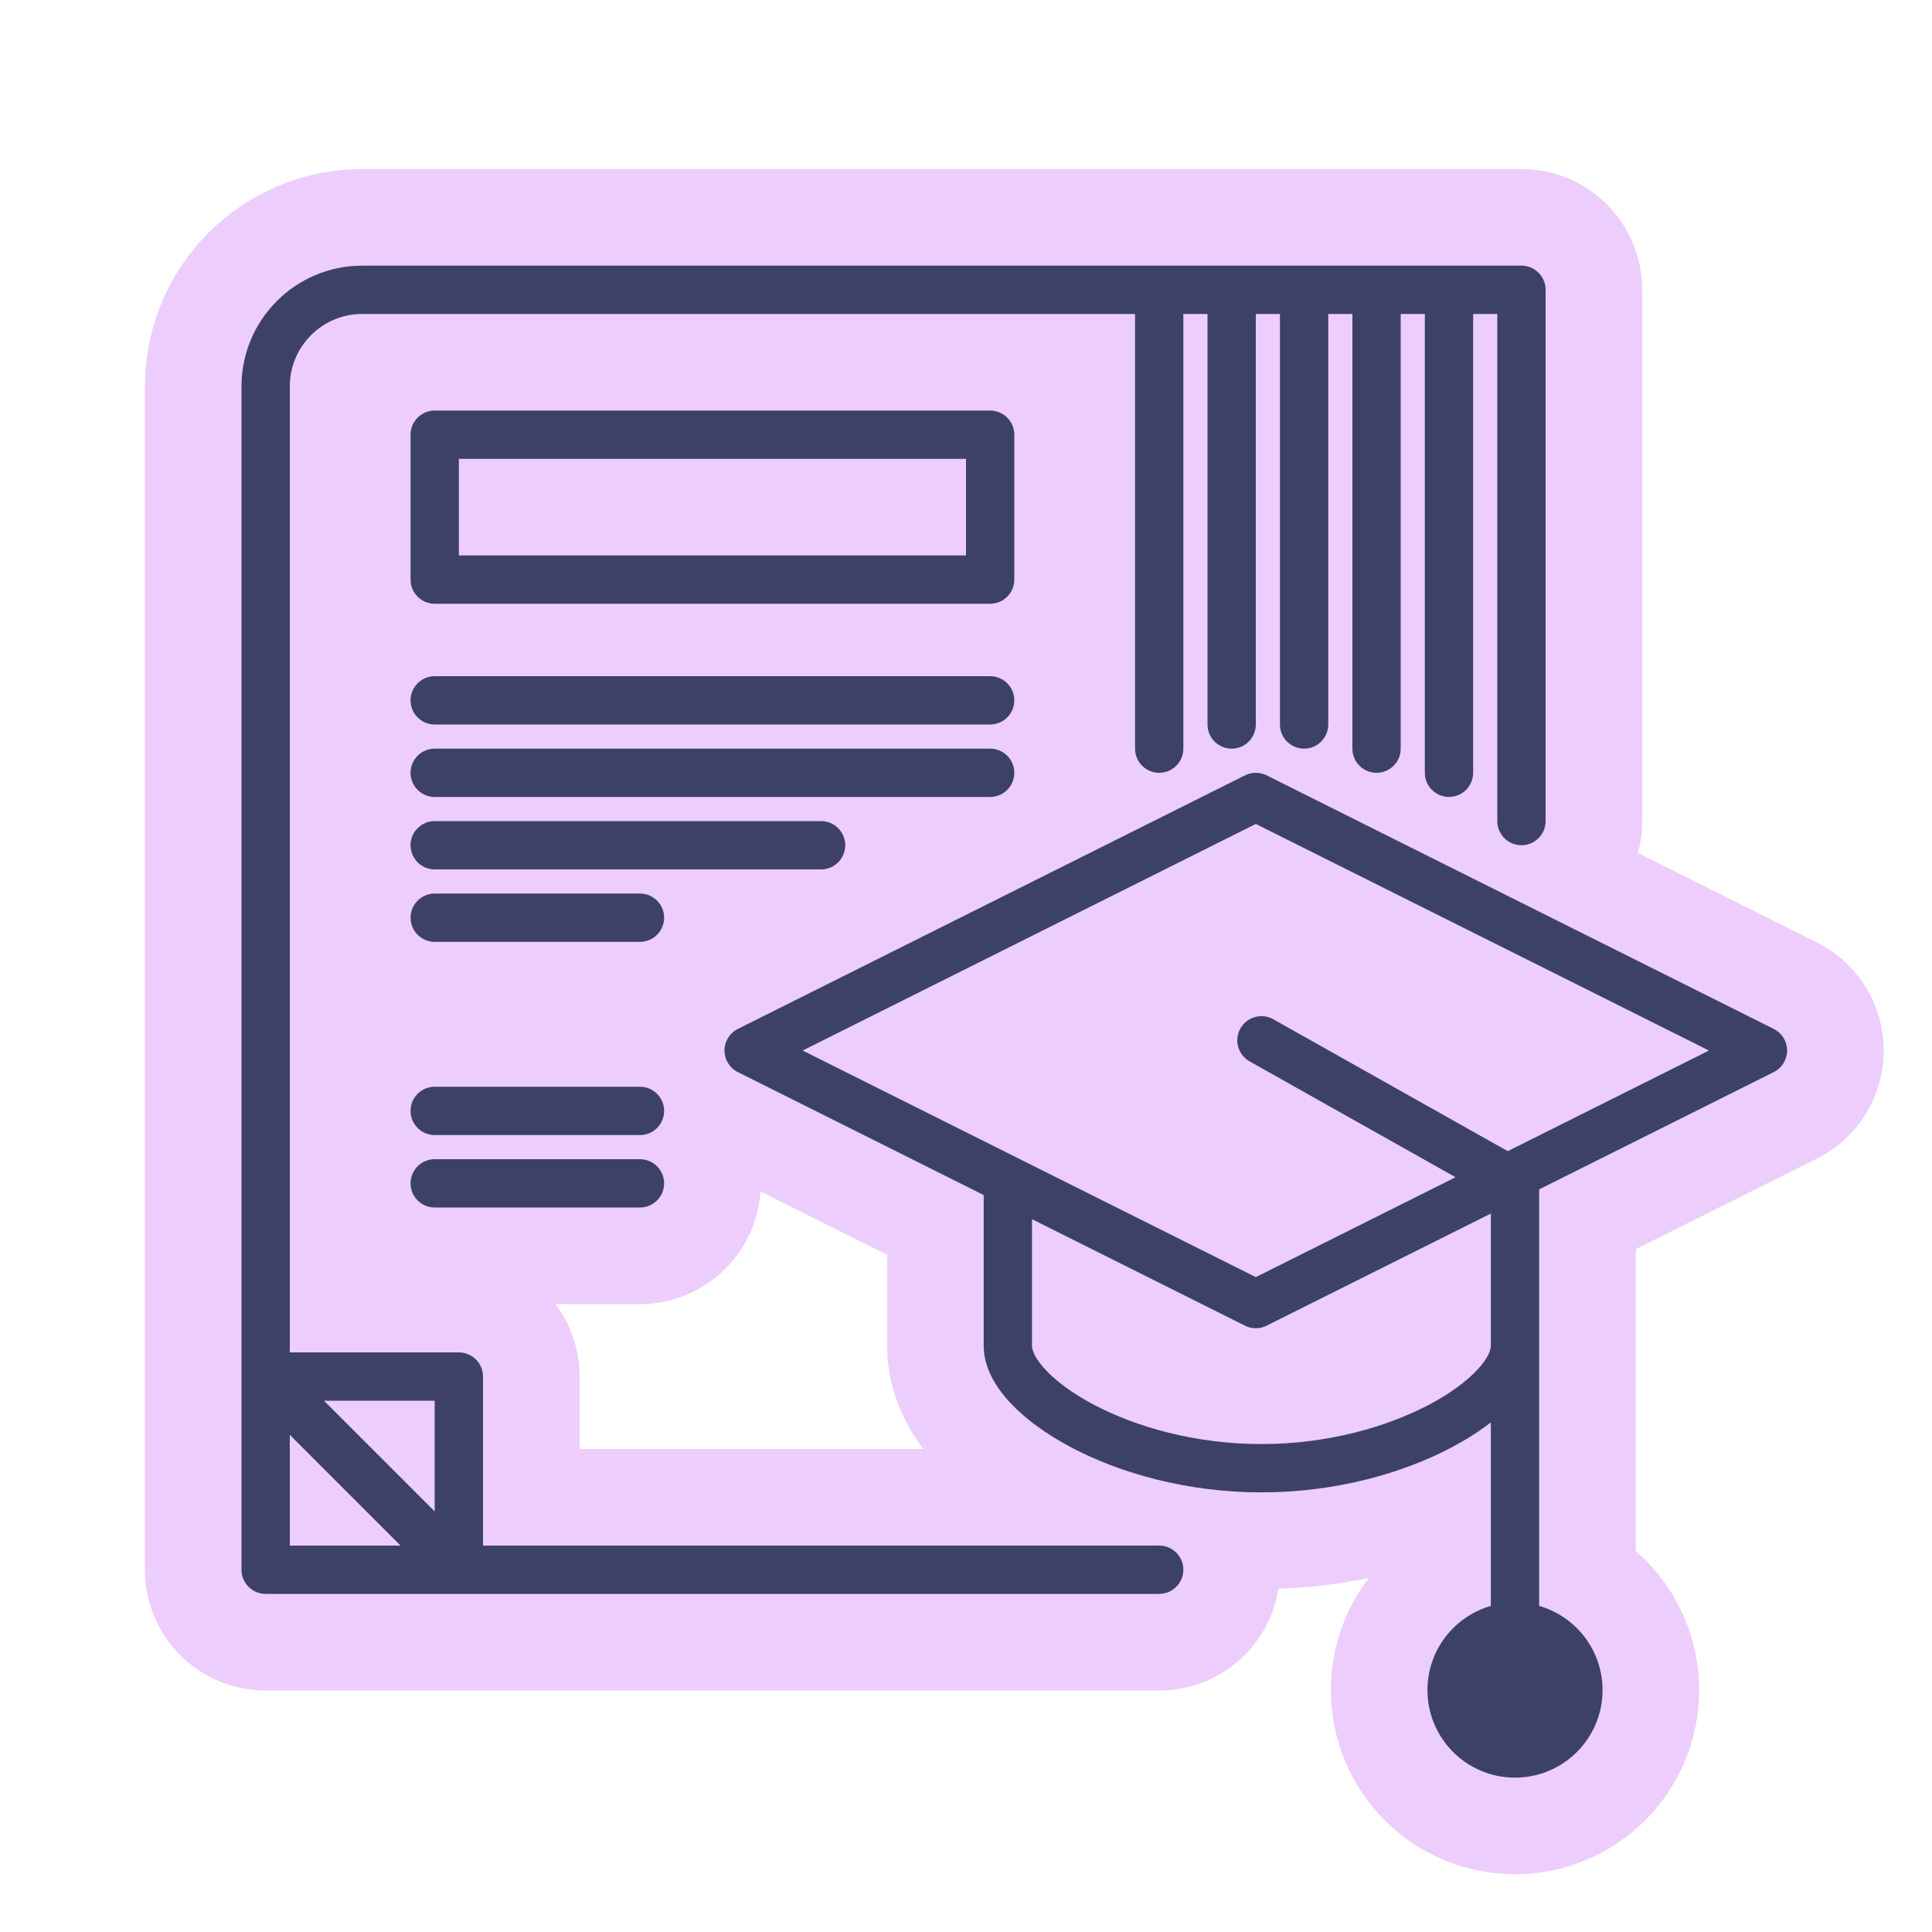 <svg width="80" height="80" viewBox="0 0 80 80" fill="none" xmlns="http://www.w3.org/2000/svg">
<path d="M41 29L18 29M41 32L18 32M34 35H18M26.5 38H18M26.5 46H18M26.5 49H18M48 12H15C12.791 12 11 13.791 11 16V65H48M48 12V31M48 12H51M62.733 55.733C62.733 57.804 58.032 60.796 52.233 60.796C46.434 60.796 41.733 57.804 41.733 55.733V48.983M52.233 43.077L62.733 48.983V69.983M51 12V30M51 12H54M54 12V30M54 12H57M57 12V31M57 12H60M60 12V32M60 12H63V34M19 65L11 57H19V65ZM41 18H18V24H41V18ZM52 33L73 43.5L52 54L31 43.5L52 33ZM65.358 69.983C65.358 71.433 64.183 72.608 62.733 72.608C61.283 72.608 60.108 71.433 60.108 69.983C60.108 68.533 61.283 67.358 62.733 67.358C64.183 67.358 65.358 68.533 65.358 69.983Z" stroke="#ECCDFB" stroke-width="10" stroke-linecap="round" stroke-linejoin="round"/>
<path d="M11 57L19 65V57H11Z" fill="#ECCDFB"/>
<path d="M41 18H18V24H41V18Z" fill="#ECCDFB"/>
<path d="M52 33L73 43.5L52 54L31 43.5L52 33Z" fill="#ECCDFB"/>
<path d="M65.358 69.983C65.358 71.433 64.183 72.608 62.733 72.608C61.283 72.608 60.108 71.433 60.108 69.983C60.108 68.533 61.283 67.358 62.733 67.358C64.183 67.358 65.358 68.533 65.358 69.983Z" fill="#3D4167"/>
<path d="M11 65H10C10 65.552 10.448 66 11 66V65ZM19 65L18.293 65.707C18.579 65.993 19.009 66.079 19.383 65.924C19.756 65.769 20 65.404 20 65H19ZM11 57V56C10.595 56 10.231 56.244 10.076 56.617C9.921 56.991 10.007 57.421 10.293 57.707L11 57ZM19 57H20C20 56.448 19.552 56 19 56V57ZM41 18H42C42 17.448 41.552 17 41 17V18ZM18 18V17C17.448 17 17 17.448 17 18H18ZM18 24H17C17 24.552 17.448 25 18 25V24ZM41 24V25C41.552 25 42 24.552 42 24H41ZM41 30C41.552 30 42 29.552 42 29C42 28.448 41.552 28 41 28V30ZM18 28C17.448 28 17 28.448 17 29C17 29.552 17.448 30 18 30V28ZM41 33C41.552 33 42 32.552 42 32C42 31.448 41.552 31 41 31V33ZM18 31C17.448 31 17 31.448 17 32C17 32.552 17.448 33 18 33V31ZM34 36C34.552 36 35 35.552 35 35C35 34.448 34.552 34 34 34V36ZM18 34C17.448 34 17 34.448 17 35C17 35.552 17.448 36 18 36V34ZM26.5 39C27.052 39 27.5 38.552 27.5 38C27.5 37.448 27.052 37 26.5 37V39ZM18 37C17.448 37 17 37.448 17 38C17 38.552 17.448 39 18 39V37ZM26.5 47C27.052 47 27.5 46.552 27.5 46C27.5 45.448 27.052 45 26.5 45V47ZM18 45C17.448 45 17 45.448 17 46C17 46.552 17.448 47 18 47V45ZM26.5 50C27.052 50 27.5 49.552 27.5 49C27.5 48.448 27.052 48 26.5 48V50ZM18 48C17.448 48 17 48.448 17 49C17 49.552 17.448 50 18 50V48ZM48 66C48.552 66 49 65.552 49 65C49 64.448 48.552 64 48 64V66ZM47 31C47 31.552 47.448 32 48 32C48.552 32 49 31.552 49 31H47ZM52 33L52.447 32.106C52.166 31.965 51.834 31.965 51.553 32.106L52 33ZM73 43.5L73.447 44.394C73.786 44.225 74 43.879 74 43.5C74 43.121 73.786 42.775 73.447 42.606L73 43.5ZM52 54L51.553 54.894C51.834 55.035 52.166 55.035 52.447 54.894L52 54ZM31 43.5L30.553 42.606C30.214 42.775 30 43.121 30 43.5C30 43.879 30.214 44.225 30.553 44.394L31 43.5ZM63.733 55.733C63.733 55.181 63.286 54.733 62.733 54.733C62.181 54.733 61.733 55.181 61.733 55.733H63.733ZM42.733 48.983C42.733 48.431 42.286 47.983 41.733 47.983C41.181 47.983 40.733 48.431 40.733 48.983H42.733ZM52.724 42.205C52.242 41.935 51.633 42.105 51.362 42.587C51.091 43.068 51.262 43.678 51.743 43.949L52.724 42.205ZM62.733 48.983H63.733C63.733 48.622 63.538 48.289 63.224 48.112L62.733 48.983ZM61.733 69.983C61.733 70.535 62.181 70.983 62.733 70.983C63.286 70.983 63.733 70.535 63.733 69.983H61.733ZM50 30C50 30.552 50.448 31 51 31C51.552 31 52 30.552 52 30H50ZM53 30C53 30.552 53.448 31 54 31C54.552 31 55 30.552 55 30H53ZM56 31C56 31.552 56.448 32 57 32C57.552 32 58 31.552 58 31H56ZM59 32C59 32.552 59.448 33 60 33C60.552 33 61 32.552 61 32H59ZM63 12H64C64 11.448 63.552 11 63 11V12ZM62 34C62 34.552 62.448 35 63 35C63.552 35 64 34.552 64 34H62ZM10 16V65H12V16H10ZM19.707 64.293L11.707 56.293L10.293 57.707L18.293 65.707L19.707 64.293ZM11 58H19V56H11V58ZM18 57V65H20V57H18ZM41 17H18V19H41V17ZM17 18V24H19V18H17ZM18 25H41V23H18V25ZM42 24V18H40V24H42ZM41 28L18 28V30L41 30V28ZM41 31L18 31V33L41 33V31ZM34 34H18V36H34V34ZM26.5 37H18V39H26.5V37ZM26.5 45H18V47H26.5V45ZM26.5 48H18V50H26.5V48ZM48 11H15V13H48V11ZM11 66H48V64H11V66ZM12 16C12 14.343 13.343 13 15 13V11C12.239 11 10 13.239 10 16H12ZM47 12V31H49V12H47ZM51.553 33.894L72.553 44.394L73.447 42.606L52.447 32.106L51.553 33.894ZM72.553 42.606L51.553 53.106L52.447 54.894L73.447 44.394L72.553 42.606ZM52.447 53.106L31.447 42.606L30.553 44.394L51.553 54.894L52.447 53.106ZM31.447 44.394L52.447 33.894L51.553 32.106L30.553 42.606L31.447 44.394ZM61.733 55.733C61.733 55.886 61.631 56.227 61.176 56.717C60.74 57.186 60.069 57.691 59.19 58.157C57.433 59.088 54.969 59.796 52.233 59.796V61.796C55.297 61.796 58.082 61.008 60.126 59.925C61.146 59.384 62.014 58.753 62.641 58.079C63.248 57.426 63.733 56.616 63.733 55.733H61.733ZM52.233 59.796C49.498 59.796 47.033 59.088 45.277 58.157C44.397 57.691 43.727 57.186 43.291 56.717C42.835 56.227 42.733 55.886 42.733 55.733H40.733C40.733 56.616 41.219 57.426 41.826 58.079C42.453 58.753 43.32 59.384 44.34 59.925C46.384 61.008 49.17 61.796 52.233 61.796V59.796ZM42.733 55.733V48.983H40.733V55.733H42.733ZM51.743 43.949L62.243 49.855L63.224 48.112L52.724 42.205L51.743 43.949ZM61.733 48.983V69.983H63.733V48.983H61.733ZM64.358 69.983C64.358 70.881 63.631 71.608 62.733 71.608V73.608C64.735 73.608 66.358 71.985 66.358 69.983H64.358ZM62.733 71.608C61.836 71.608 61.108 70.881 61.108 69.983H59.108C59.108 71.985 60.731 73.608 62.733 73.608V71.608ZM61.108 69.983C61.108 69.086 61.836 68.358 62.733 68.358V66.358C60.731 66.358 59.108 67.981 59.108 69.983H61.108ZM62.733 68.358C63.631 68.358 64.358 69.086 64.358 69.983H66.358C66.358 67.981 64.735 66.358 62.733 66.358V68.358ZM48 13H51V11H48V13ZM50 12V30H52V12H50ZM51 13H54V11H51V13ZM53 12V30H55V12H53ZM54 13H57V11H54V13ZM56 12V31H58V12H56ZM57 13H60V11H57V13ZM59 12V32H61V12H59ZM60 13H63V11H60V13ZM62 12V34H64V12H62Z" fill="#3D4167"/>
</svg>
